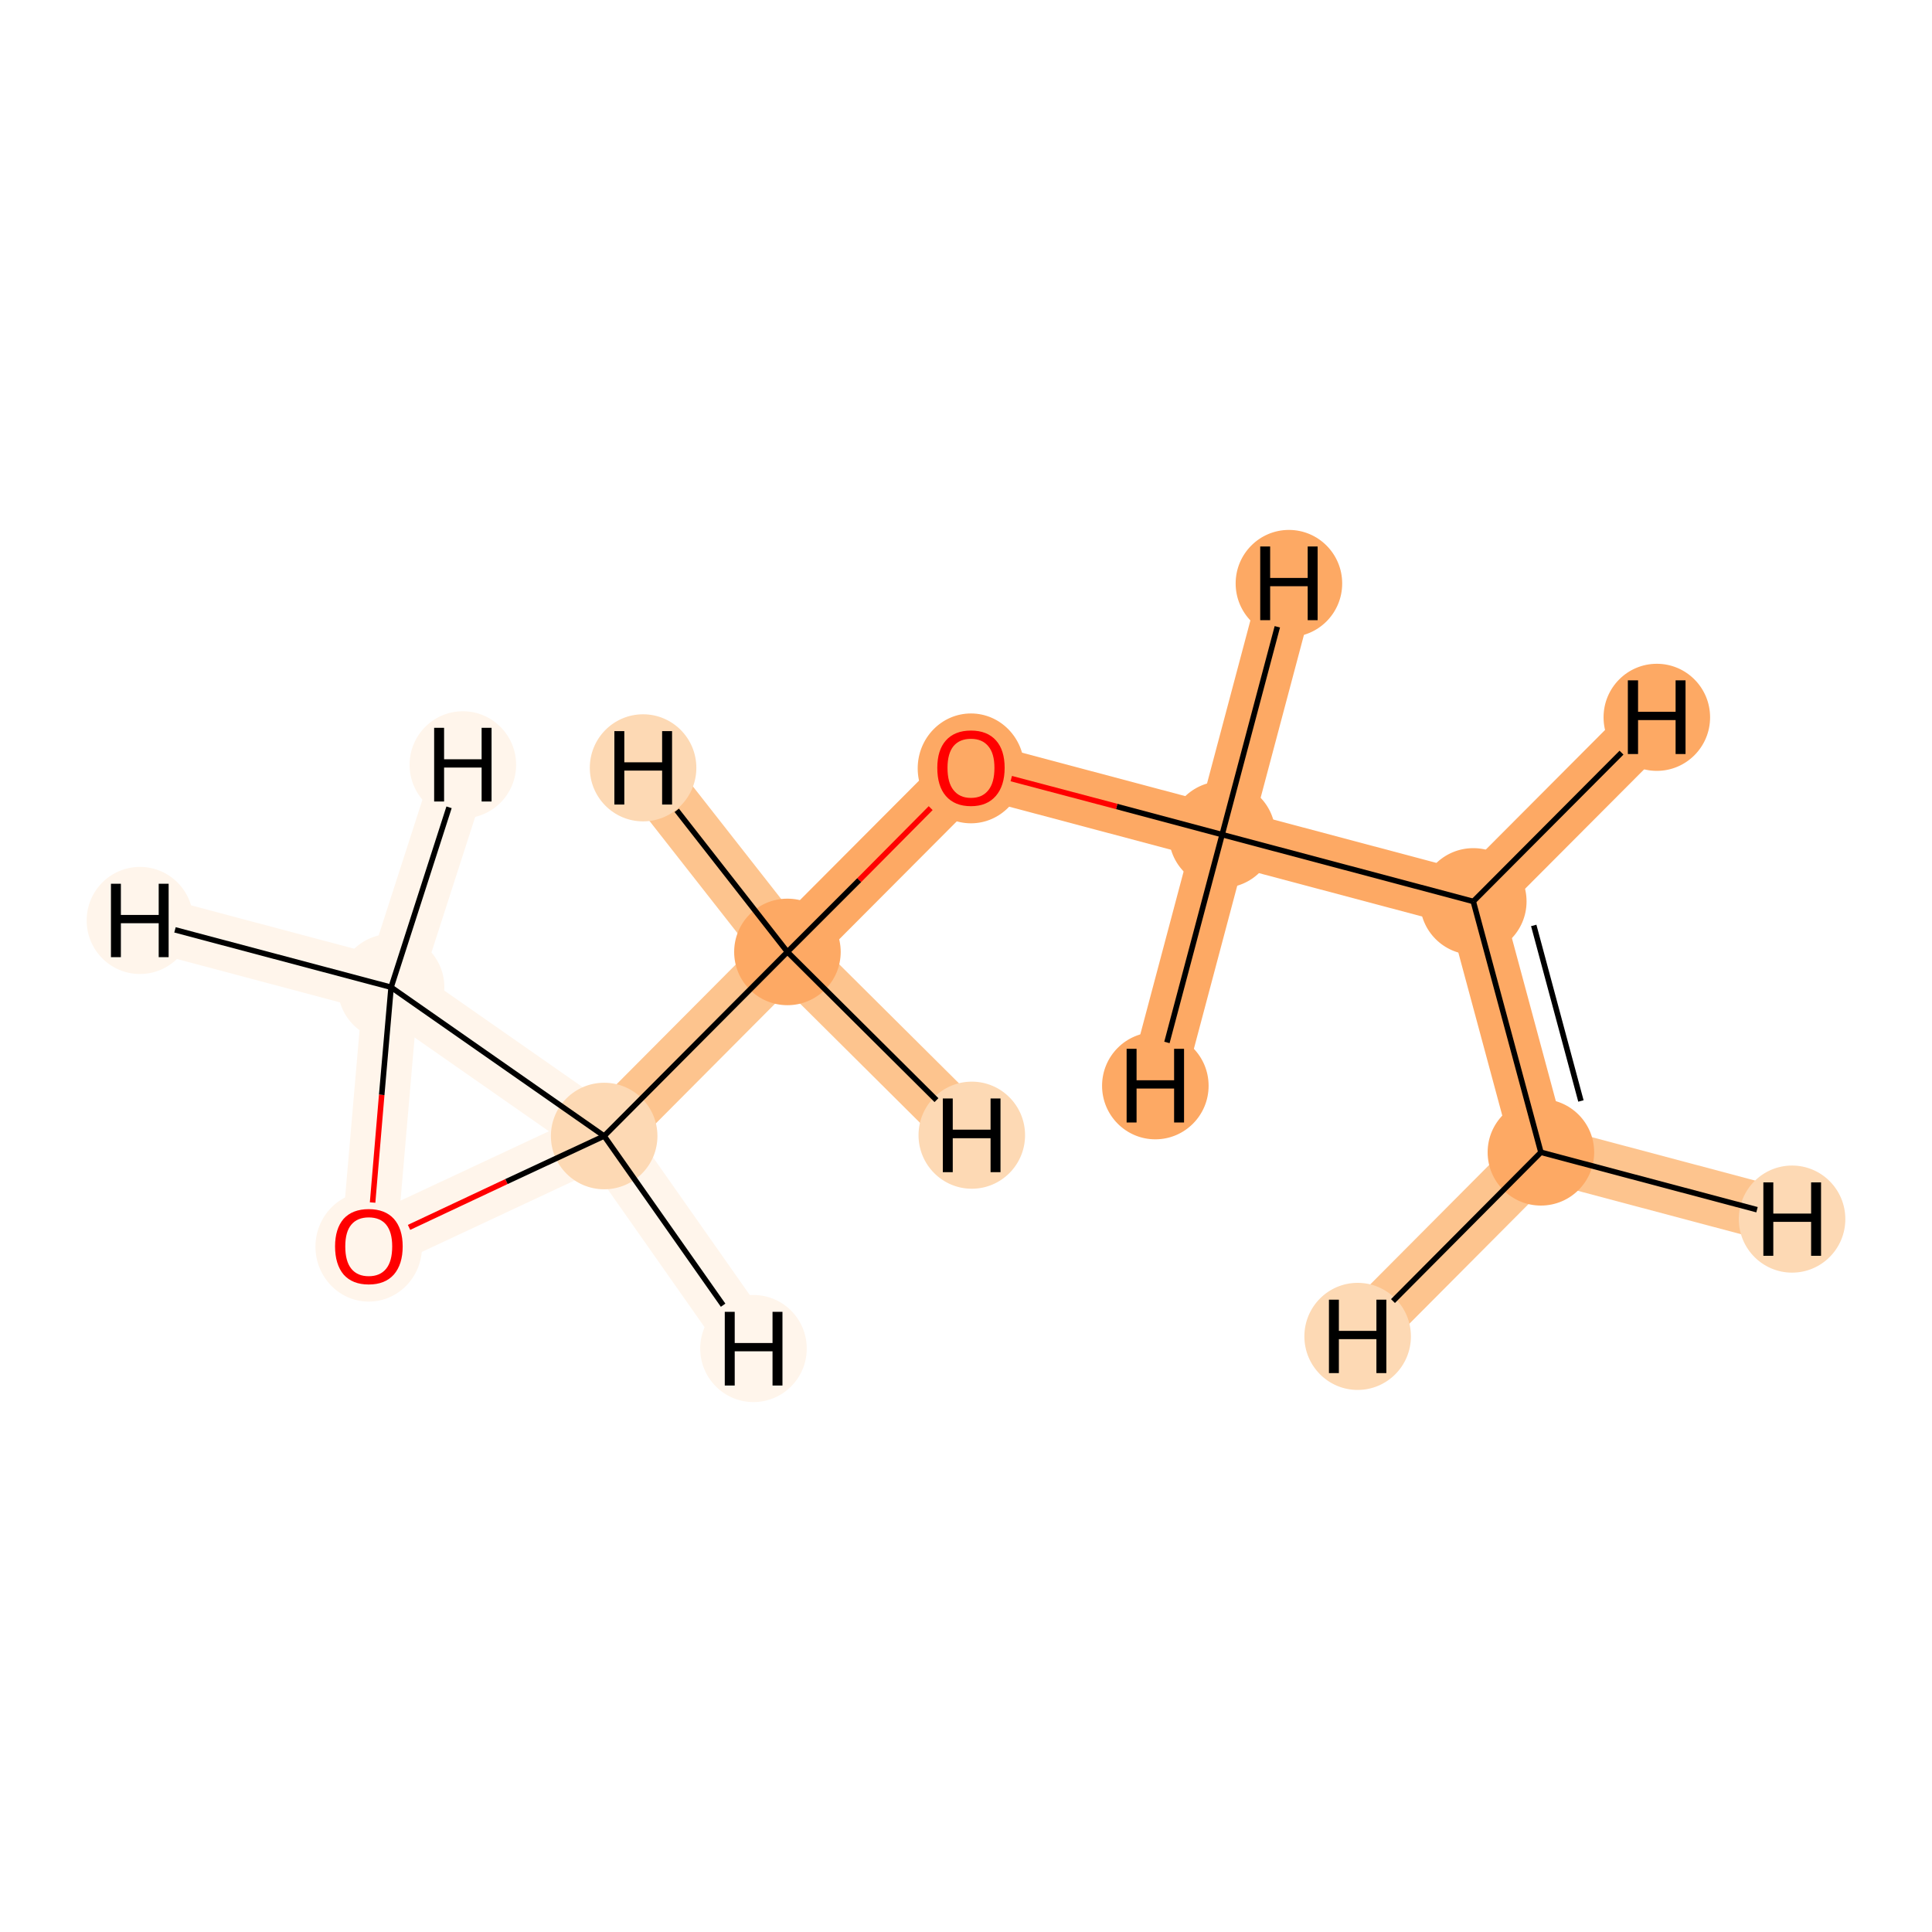 <?xml version='1.0' encoding='iso-8859-1'?>
<svg version='1.1' baseProfile='full'
              xmlns='http://www.w3.org/2000/svg'
                      xmlns:rdkit='http://www.rdkit.org/xml'
                      xmlns:xlink='http://www.w3.org/1999/xlink'
                  xml:space='preserve'
width='700px' height='700px' viewBox='0 0 700 700'>
<!-- END OF HEADER -->
<rect style='opacity:1.0;fill:#FFFFFF;stroke:none' width='700.0' height='700.0' x='0.0' y='0.0'> </rect>
<path d='M 558.3,417.5 L 533.8,326.6' style='fill:none;fill-rule:evenodd;stroke:#FDA964;stroke-width:20.1px;stroke-linecap:butt;stroke-linejoin:miter;stroke-opacity:1' />
<path d='M 558.3,417.5 L 649.3,441.7' style='fill:none;fill-rule:evenodd;stroke:#FDC48E;stroke-width:20.1px;stroke-linecap:butt;stroke-linejoin:miter;stroke-opacity:1' />
<path d='M 558.3,417.5 L 491.9,484.2' style='fill:none;fill-rule:evenodd;stroke:#FDC48E;stroke-width:20.1px;stroke-linecap:butt;stroke-linejoin:miter;stroke-opacity:1' />
<path d='M 533.8,326.6 L 442.8,302.4' style='fill:none;fill-rule:evenodd;stroke:#FDA964;stroke-width:20.1px;stroke-linecap:butt;stroke-linejoin:miter;stroke-opacity:1' />
<path d='M 533.8,326.6 L 600.3,259.9' style='fill:none;fill-rule:evenodd;stroke:#FDA964;stroke-width:20.1px;stroke-linecap:butt;stroke-linejoin:miter;stroke-opacity:1' />
<path d='M 442.8,302.4 L 351.8,278.2' style='fill:none;fill-rule:evenodd;stroke:#FDA964;stroke-width:20.1px;stroke-linecap:butt;stroke-linejoin:miter;stroke-opacity:1' />
<path d='M 442.8,302.4 L 418.6,393.4' style='fill:none;fill-rule:evenodd;stroke:#FDA964;stroke-width:20.1px;stroke-linecap:butt;stroke-linejoin:miter;stroke-opacity:1' />
<path d='M 442.8,302.4 L 467.0,211.4' style='fill:none;fill-rule:evenodd;stroke:#FDA964;stroke-width:20.1px;stroke-linecap:butt;stroke-linejoin:miter;stroke-opacity:1' />
<path d='M 351.8,278.2 L 285.3,344.9' style='fill:none;fill-rule:evenodd;stroke:#FDA964;stroke-width:20.1px;stroke-linecap:butt;stroke-linejoin:miter;stroke-opacity:1' />
<path d='M 285.3,344.9 L 218.9,411.6' style='fill:none;fill-rule:evenodd;stroke:#FDC48E;stroke-width:20.1px;stroke-linecap:butt;stroke-linejoin:miter;stroke-opacity:1' />
<path d='M 285.3,344.9 L 352.1,411.3' style='fill:none;fill-rule:evenodd;stroke:#FDC48E;stroke-width:20.1px;stroke-linecap:butt;stroke-linejoin:miter;stroke-opacity:1' />
<path d='M 285.3,344.9 L 233.0,278.2' style='fill:none;fill-rule:evenodd;stroke:#FDC48E;stroke-width:20.1px;stroke-linecap:butt;stroke-linejoin:miter;stroke-opacity:1' />
<path d='M 218.9,411.6 L 141.7,357.7' style='fill:none;fill-rule:evenodd;stroke:#FFF5EB;stroke-width:20.1px;stroke-linecap:butt;stroke-linejoin:miter;stroke-opacity:1' />
<path d='M 218.9,411.6 L 133.6,451.5' style='fill:none;fill-rule:evenodd;stroke:#FFF5EB;stroke-width:20.1px;stroke-linecap:butt;stroke-linejoin:miter;stroke-opacity:1' />
<path d='M 218.9,411.6 L 273.0,488.6' style='fill:none;fill-rule:evenodd;stroke:#FFF5EB;stroke-width:20.1px;stroke-linecap:butt;stroke-linejoin:miter;stroke-opacity:1' />
<path d='M 141.7,357.7 L 133.6,451.5' style='fill:none;fill-rule:evenodd;stroke:#FFF5EB;stroke-width:20.1px;stroke-linecap:butt;stroke-linejoin:miter;stroke-opacity:1' />
<path d='M 141.7,357.7 L 50.7,333.5' style='fill:none;fill-rule:evenodd;stroke:#FFF5EB;stroke-width:20.1px;stroke-linecap:butt;stroke-linejoin:miter;stroke-opacity:1' />
<path d='M 141.7,357.7 L 167.7,277.1' style='fill:none;fill-rule:evenodd;stroke:#FFF5EB;stroke-width:20.1px;stroke-linecap:butt;stroke-linejoin:miter;stroke-opacity:1' />
<ellipse cx='558.3' cy='417.5' rx='18.8' ry='18.8'  style='fill:#FDA964;fill-rule:evenodd;stroke:#FDA964;stroke-width:1.0px;stroke-linecap:butt;stroke-linejoin:miter;stroke-opacity:1' />
<ellipse cx='533.8' cy='326.6' rx='18.8' ry='18.8'  style='fill:#FDA964;fill-rule:evenodd;stroke:#FDA964;stroke-width:1.0px;stroke-linecap:butt;stroke-linejoin:miter;stroke-opacity:1' />
<ellipse cx='442.8' cy='302.4' rx='18.8' ry='18.8'  style='fill:#FDA964;fill-rule:evenodd;stroke:#FDA964;stroke-width:1.0px;stroke-linecap:butt;stroke-linejoin:miter;stroke-opacity:1' />
<ellipse cx='351.8' cy='278.4' rx='18.8' ry='19.4'  style='fill:#FDA964;fill-rule:evenodd;stroke:#FDA964;stroke-width:1.0px;stroke-linecap:butt;stroke-linejoin:miter;stroke-opacity:1' />
<ellipse cx='285.3' cy='344.9' rx='18.8' ry='18.8'  style='fill:#FDA964;fill-rule:evenodd;stroke:#FDA964;stroke-width:1.0px;stroke-linecap:butt;stroke-linejoin:miter;stroke-opacity:1' />
<ellipse cx='218.9' cy='411.6' rx='18.8' ry='18.8'  style='fill:#FDD9B4;fill-rule:evenodd;stroke:#FDD9B4;stroke-width:1.0px;stroke-linecap:butt;stroke-linejoin:miter;stroke-opacity:1' />
<ellipse cx='141.7' cy='357.7' rx='18.8' ry='18.8'  style='fill:#FFF5EB;fill-rule:evenodd;stroke:#FFF5EB;stroke-width:1.0px;stroke-linecap:butt;stroke-linejoin:miter;stroke-opacity:1' />
<ellipse cx='133.6' cy='451.7' rx='18.8' ry='19.4'  style='fill:#FFF5EB;fill-rule:evenodd;stroke:#FFF5EB;stroke-width:1.0px;stroke-linecap:butt;stroke-linejoin:miter;stroke-opacity:1' />
<ellipse cx='649.3' cy='441.7' rx='18.8' ry='18.9'  style='fill:#FDD9B4;fill-rule:evenodd;stroke:#FDD9B4;stroke-width:1.0px;stroke-linecap:butt;stroke-linejoin:miter;stroke-opacity:1' />
<ellipse cx='491.9' cy='484.2' rx='18.8' ry='18.9'  style='fill:#FDD9B4;fill-rule:evenodd;stroke:#FDD9B4;stroke-width:1.0px;stroke-linecap:butt;stroke-linejoin:miter;stroke-opacity:1' />
<ellipse cx='600.3' cy='259.9' rx='18.8' ry='18.9'  style='fill:#FDA964;fill-rule:evenodd;stroke:#FDA964;stroke-width:1.0px;stroke-linecap:butt;stroke-linejoin:miter;stroke-opacity:1' />
<ellipse cx='418.6' cy='393.4' rx='18.8' ry='18.9'  style='fill:#FDA964;fill-rule:evenodd;stroke:#FDA964;stroke-width:1.0px;stroke-linecap:butt;stroke-linejoin:miter;stroke-opacity:1' />
<ellipse cx='467.0' cy='211.4' rx='18.8' ry='18.9'  style='fill:#FDA964;fill-rule:evenodd;stroke:#FDA964;stroke-width:1.0px;stroke-linecap:butt;stroke-linejoin:miter;stroke-opacity:1' />
<ellipse cx='352.1' cy='411.3' rx='18.8' ry='18.9'  style='fill:#FDD9B4;fill-rule:evenodd;stroke:#FDD9B4;stroke-width:1.0px;stroke-linecap:butt;stroke-linejoin:miter;stroke-opacity:1' />
<ellipse cx='233.0' cy='278.2' rx='18.8' ry='18.9'  style='fill:#FDD9B4;fill-rule:evenodd;stroke:#FDD9B4;stroke-width:1.0px;stroke-linecap:butt;stroke-linejoin:miter;stroke-opacity:1' />
<ellipse cx='273.0' cy='488.6' rx='18.8' ry='18.9'  style='fill:#FFF5EB;fill-rule:evenodd;stroke:#FFF5EB;stroke-width:1.0px;stroke-linecap:butt;stroke-linejoin:miter;stroke-opacity:1' />
<ellipse cx='50.7' cy='333.5' rx='18.8' ry='18.9'  style='fill:#FFF5EB;fill-rule:evenodd;stroke:#FFF5EB;stroke-width:1.0px;stroke-linecap:butt;stroke-linejoin:miter;stroke-opacity:1' />
<ellipse cx='167.7' cy='277.1' rx='18.8' ry='18.9'  style='fill:#FFF5EB;fill-rule:evenodd;stroke:#FFF5EB;stroke-width:1.0px;stroke-linecap:butt;stroke-linejoin:miter;stroke-opacity:1' />
<path class='bond-0 atom-0 atom-1' d='M 558.3,417.5 L 533.8,326.6' style='fill:none;fill-rule:evenodd;stroke:#000000;stroke-width:2.0px;stroke-linecap:butt;stroke-linejoin:miter;stroke-opacity:1' />
<path class='bond-0 atom-0 atom-1' d='M 572.8,398.9 L 555.7,335.3' style='fill:none;fill-rule:evenodd;stroke:#000000;stroke-width:2.0px;stroke-linecap:butt;stroke-linejoin:miter;stroke-opacity:1' />
<path class='bond-8 atom-0 atom-8' d='M 558.3,417.5 L 636.6,438.3' style='fill:none;fill-rule:evenodd;stroke:#000000;stroke-width:2.0px;stroke-linecap:butt;stroke-linejoin:miter;stroke-opacity:1' />
<path class='bond-9 atom-0 atom-9' d='M 558.3,417.5 L 504.7,471.4' style='fill:none;fill-rule:evenodd;stroke:#000000;stroke-width:2.0px;stroke-linecap:butt;stroke-linejoin:miter;stroke-opacity:1' />
<path class='bond-1 atom-1 atom-2' d='M 533.8,326.6 L 442.8,302.4' style='fill:none;fill-rule:evenodd;stroke:#000000;stroke-width:2.0px;stroke-linecap:butt;stroke-linejoin:miter;stroke-opacity:1' />
<path class='bond-10 atom-1 atom-10' d='M 533.8,326.6 L 587.5,272.7' style='fill:none;fill-rule:evenodd;stroke:#000000;stroke-width:2.0px;stroke-linecap:butt;stroke-linejoin:miter;stroke-opacity:1' />
<path class='bond-2 atom-2 atom-3' d='M 442.8,302.4 L 404.6,292.2' style='fill:none;fill-rule:evenodd;stroke:#000000;stroke-width:2.0px;stroke-linecap:butt;stroke-linejoin:miter;stroke-opacity:1' />
<path class='bond-2 atom-2 atom-3' d='M 404.6,292.2 L 366.4,282.1' style='fill:none;fill-rule:evenodd;stroke:#FF0000;stroke-width:2.0px;stroke-linecap:butt;stroke-linejoin:miter;stroke-opacity:1' />
<path class='bond-11 atom-2 atom-11' d='M 442.8,302.4 L 422.8,377.7' style='fill:none;fill-rule:evenodd;stroke:#000000;stroke-width:2.0px;stroke-linecap:butt;stroke-linejoin:miter;stroke-opacity:1' />
<path class='bond-12 atom-2 atom-12' d='M 442.8,302.4 L 462.8,227.1' style='fill:none;fill-rule:evenodd;stroke:#000000;stroke-width:2.0px;stroke-linecap:butt;stroke-linejoin:miter;stroke-opacity:1' />
<path class='bond-3 atom-3 atom-4' d='M 337.2,292.8 L 311.3,318.9' style='fill:none;fill-rule:evenodd;stroke:#FF0000;stroke-width:2.0px;stroke-linecap:butt;stroke-linejoin:miter;stroke-opacity:1' />
<path class='bond-3 atom-3 atom-4' d='M 311.3,318.9 L 285.3,344.9' style='fill:none;fill-rule:evenodd;stroke:#000000;stroke-width:2.0px;stroke-linecap:butt;stroke-linejoin:miter;stroke-opacity:1' />
<path class='bond-4 atom-4 atom-5' d='M 285.3,344.9 L 218.9,411.6' style='fill:none;fill-rule:evenodd;stroke:#000000;stroke-width:2.0px;stroke-linecap:butt;stroke-linejoin:miter;stroke-opacity:1' />
<path class='bond-13 atom-4 atom-13' d='M 285.3,344.9 L 339.3,398.6' style='fill:none;fill-rule:evenodd;stroke:#000000;stroke-width:2.0px;stroke-linecap:butt;stroke-linejoin:miter;stroke-opacity:1' />
<path class='bond-14 atom-4 atom-14' d='M 285.3,344.9 L 245.2,293.6' style='fill:none;fill-rule:evenodd;stroke:#000000;stroke-width:2.0px;stroke-linecap:butt;stroke-linejoin:miter;stroke-opacity:1' />
<path class='bond-5 atom-5 atom-6' d='M 218.9,411.6 L 141.7,357.7' style='fill:none;fill-rule:evenodd;stroke:#000000;stroke-width:2.0px;stroke-linecap:butt;stroke-linejoin:miter;stroke-opacity:1' />
<path class='bond-7 atom-7 atom-5' d='M 148.2,444.7 L 183.5,428.1' style='fill:none;fill-rule:evenodd;stroke:#FF0000;stroke-width:2.0px;stroke-linecap:butt;stroke-linejoin:miter;stroke-opacity:1' />
<path class='bond-7 atom-7 atom-5' d='M 183.5,428.1 L 218.9,411.6' style='fill:none;fill-rule:evenodd;stroke:#000000;stroke-width:2.0px;stroke-linecap:butt;stroke-linejoin:miter;stroke-opacity:1' />
<path class='bond-15 atom-5 atom-15' d='M 218.9,411.6 L 262.0,472.9' style='fill:none;fill-rule:evenodd;stroke:#000000;stroke-width:2.0px;stroke-linecap:butt;stroke-linejoin:miter;stroke-opacity:1' />
<path class='bond-6 atom-6 atom-7' d='M 141.7,357.7 L 138.3,396.7' style='fill:none;fill-rule:evenodd;stroke:#000000;stroke-width:2.0px;stroke-linecap:butt;stroke-linejoin:miter;stroke-opacity:1' />
<path class='bond-6 atom-6 atom-7' d='M 138.3,396.7 L 135.0,435.7' style='fill:none;fill-rule:evenodd;stroke:#FF0000;stroke-width:2.0px;stroke-linecap:butt;stroke-linejoin:miter;stroke-opacity:1' />
<path class='bond-16 atom-6 atom-16' d='M 141.7,357.7 L 63.4,336.9' style='fill:none;fill-rule:evenodd;stroke:#000000;stroke-width:2.0px;stroke-linecap:butt;stroke-linejoin:miter;stroke-opacity:1' />
<path class='bond-17 atom-6 atom-17' d='M 141.7,357.7 L 162.7,292.5' style='fill:none;fill-rule:evenodd;stroke:#000000;stroke-width:2.0px;stroke-linecap:butt;stroke-linejoin:miter;stroke-opacity:1' />
<path  class='atom-3' d='M 339.6 278.2
Q 339.6 271.8, 342.7 268.3
Q 345.9 264.7, 351.8 264.7
Q 357.7 264.7, 360.9 268.3
Q 364.0 271.8, 364.0 278.2
Q 364.0 284.7, 360.8 288.4
Q 357.6 292.1, 351.8 292.1
Q 345.9 292.1, 342.7 288.4
Q 339.6 284.8, 339.6 278.2
M 351.8 289.1
Q 355.9 289.1, 358.1 286.3
Q 360.3 283.6, 360.3 278.2
Q 360.3 273.0, 358.1 270.4
Q 355.9 267.7, 351.8 267.7
Q 347.7 267.7, 345.5 270.3
Q 343.3 273.0, 343.3 278.2
Q 343.3 283.6, 345.5 286.3
Q 347.7 289.1, 351.8 289.1
' fill='#FF0000'/>
<path  class='atom-7' d='M 121.4 451.6
Q 121.4 445.2, 124.5 441.6
Q 127.7 438.1, 133.6 438.1
Q 139.5 438.1, 142.7 441.6
Q 145.9 445.2, 145.9 451.6
Q 145.9 458.1, 142.7 461.8
Q 139.5 465.4, 133.6 465.4
Q 127.7 465.4, 124.5 461.8
Q 121.4 458.1, 121.4 451.6
M 133.6 462.4
Q 137.7 462.4, 139.9 459.7
Q 142.1 457.0, 142.1 451.6
Q 142.1 446.4, 139.9 443.7
Q 137.7 441.1, 133.6 441.1
Q 129.5 441.1, 127.3 443.7
Q 125.1 446.3, 125.1 451.6
Q 125.1 457.0, 127.3 459.7
Q 129.5 462.4, 133.6 462.4
' fill='#FF0000'/>
<path  class='atom-8' d='M 638.9 428.4
L 642.5 428.4
L 642.5 439.7
L 656.2 439.7
L 656.2 428.4
L 659.8 428.4
L 659.8 455.0
L 656.2 455.0
L 656.2 442.7
L 642.5 442.7
L 642.5 455.0
L 638.9 455.0
L 638.9 428.4
' fill='#000000'/>
<path  class='atom-9' d='M 481.5 470.9
L 485.1 470.9
L 485.1 482.2
L 498.7 482.2
L 498.7 470.9
L 502.3 470.9
L 502.3 497.5
L 498.7 497.5
L 498.7 485.2
L 485.1 485.2
L 485.1 497.5
L 481.5 497.5
L 481.5 470.9
' fill='#000000'/>
<path  class='atom-10' d='M 589.8 246.5
L 593.5 246.5
L 593.5 257.9
L 607.1 257.9
L 607.1 246.5
L 610.7 246.5
L 610.7 273.2
L 607.1 273.2
L 607.1 260.9
L 593.5 260.9
L 593.5 273.2
L 589.8 273.2
L 589.8 246.5
' fill='#000000'/>
<path  class='atom-11' d='M 408.2 380.0
L 411.8 380.0
L 411.8 391.4
L 425.4 391.4
L 425.4 380.0
L 429.0 380.0
L 429.0 406.7
L 425.4 406.7
L 425.4 394.4
L 411.8 394.4
L 411.8 406.7
L 408.2 406.7
L 408.2 380.0
' fill='#000000'/>
<path  class='atom-12' d='M 456.6 198.0
L 460.2 198.0
L 460.2 209.4
L 473.8 209.4
L 473.8 198.0
L 477.4 198.0
L 477.4 224.7
L 473.8 224.7
L 473.8 212.4
L 460.2 212.4
L 460.2 224.7
L 456.6 224.7
L 456.6 198.0
' fill='#000000'/>
<path  class='atom-13' d='M 341.6 398.0
L 345.2 398.0
L 345.2 409.3
L 358.9 409.3
L 358.9 398.0
L 362.5 398.0
L 362.5 424.7
L 358.9 424.7
L 358.9 412.4
L 345.2 412.4
L 345.2 424.7
L 341.6 424.7
L 341.6 398.0
' fill='#000000'/>
<path  class='atom-14' d='M 222.6 264.9
L 226.2 264.9
L 226.2 276.2
L 239.9 276.2
L 239.9 264.9
L 243.5 264.9
L 243.5 291.5
L 239.9 291.5
L 239.9 279.2
L 226.2 279.2
L 226.2 291.5
L 222.6 291.5
L 222.6 264.9
' fill='#000000'/>
<path  class='atom-15' d='M 262.6 475.3
L 266.2 475.3
L 266.2 486.6
L 279.9 486.6
L 279.9 475.3
L 283.5 475.3
L 283.5 502.0
L 279.9 502.0
L 279.9 489.6
L 266.2 489.6
L 266.2 502.0
L 262.6 502.0
L 262.6 475.3
' fill='#000000'/>
<path  class='atom-16' d='M 40.2 320.2
L 43.8 320.2
L 43.8 331.5
L 57.5 331.5
L 57.5 320.2
L 61.1 320.2
L 61.1 346.8
L 57.5 346.8
L 57.5 334.5
L 43.8 334.5
L 43.8 346.8
L 40.2 346.8
L 40.2 320.2
' fill='#000000'/>
<path  class='atom-17' d='M 157.3 263.7
L 160.9 263.7
L 160.9 275.1
L 174.5 275.1
L 174.5 263.7
L 178.1 263.7
L 178.1 290.4
L 174.5 290.4
L 174.5 278.1
L 160.9 278.1
L 160.9 290.4
L 157.3 290.4
L 157.3 263.7
' fill='#000000'/>
</svg>
